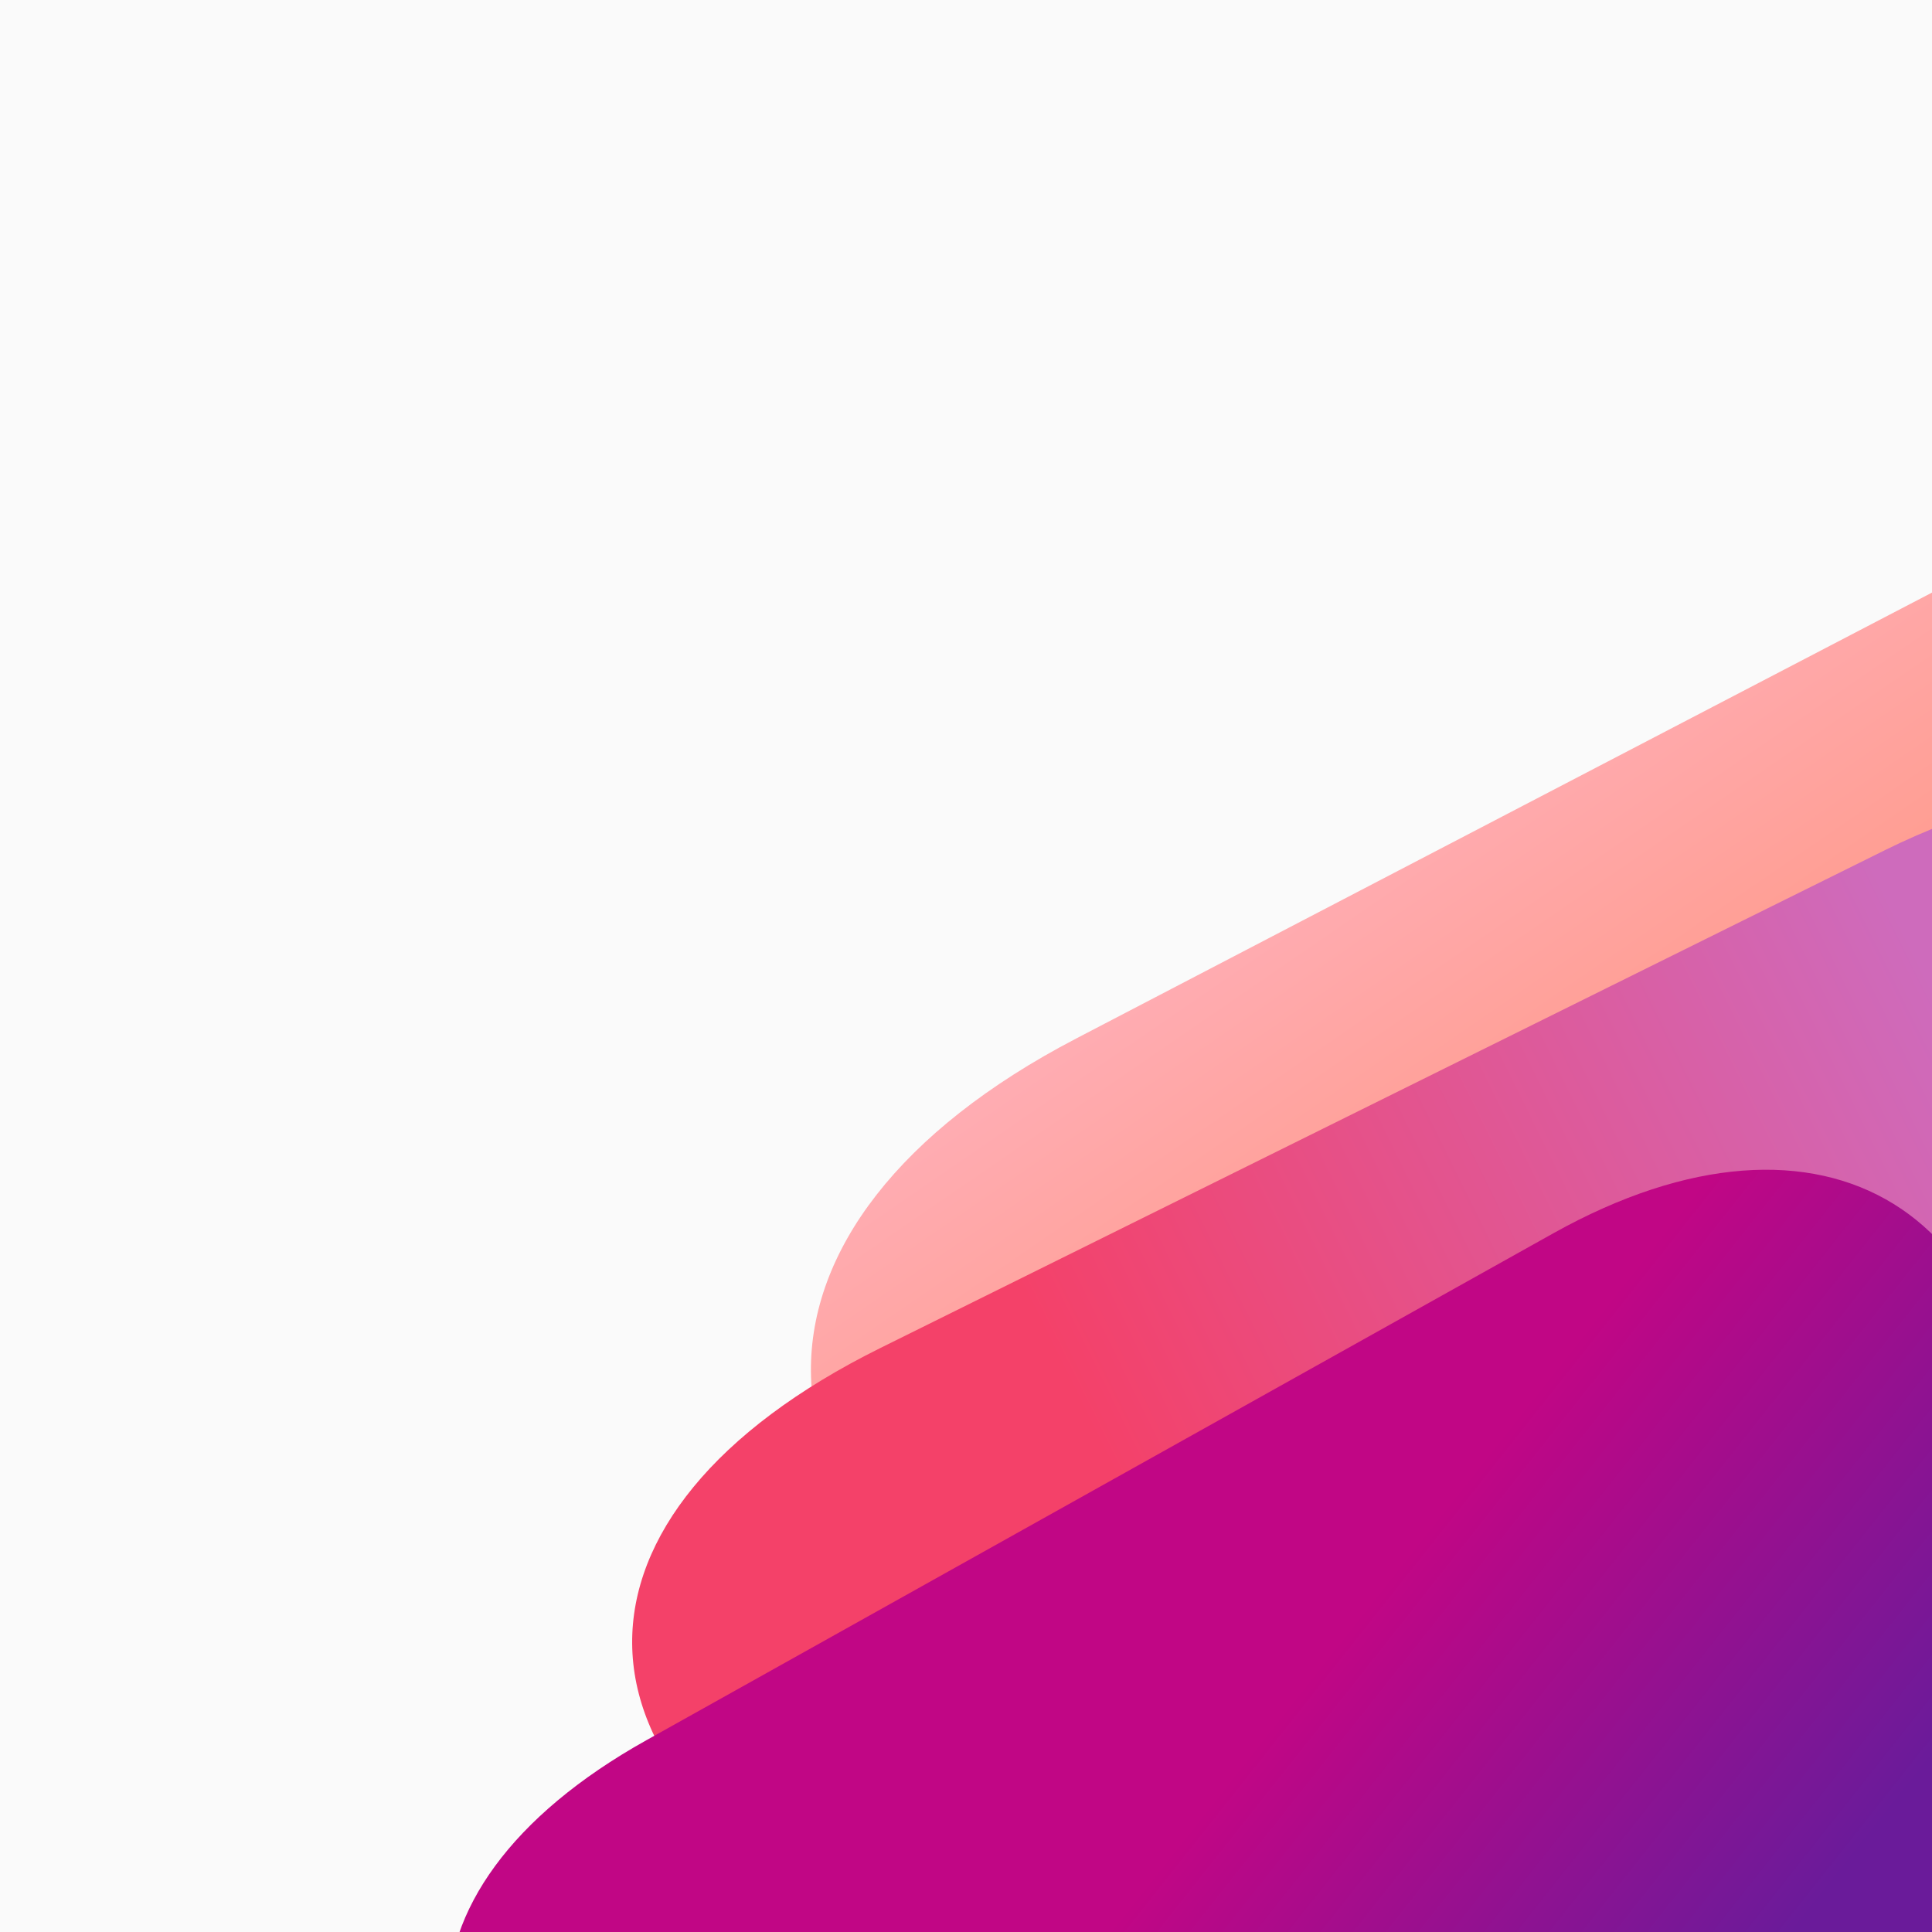 <svg xmlns="http://www.w3.org/2000/svg" style="isolation:isolate" viewBox="0 0 600 600" width="800" height="800"><rect x="0" y="0" width="600" height="600" fill="#333333" stroke="none"/><defs><clipPath id="a"><path d="M0 0h600v600H0z"/></clipPath></defs><g clip-path="url(#a)"><clipPath id="b"><path fill="#FFF" d="M0 0h600v600H0z"/></clipPath><g clip-path="url(#b)"><clipPath id="c"><path fill="#FFF" d="M0 0h600v600H0z"/></clipPath><g clip-path="url(#c)"><clipPath id="d"><path fill="#FFF" d="M0 0h600v600H0z"/></clipPath><g clip-path="url(#d)"><clipPath id="e"><path fill="#FFF" d="M0 0h600v600H0z"/></clipPath><g clip-path="url(#e)"><path fill="#FAFAFA" d="M0 0h600v600H0z"/></g></g></g><linearGradient id="f" x1=".521" y1=".69" x2="-.005" y2="-.046" gradientTransform="matrix(636.712 0 0 598.985 251.84 106.505)" gradientUnits="userSpaceOnUse"><stop offset="0%" stop-color="#ff8051"/><stop offset="98.261%" stop-color="#ffcfff"/></linearGradient><path d="M887.827 250.276L876.178 405.11l-11.649 154.834c-9.344 124.199-107.3 179.665-218.611 123.786l-155.069-77.846-155.069-77.847c-111.311-55.879-112.006-147.971-1.55-205.523l185.198-96.497 185.198-96.496c110.456-57.553 192.545-3.444 183.201 120.755z" fill="url(#f)"/><linearGradient id="g" x1=".237" y1=".373" x2=".708" y2=".164" gradientTransform="matrix(603.54 0 0 539.685 196.324 244.327)" gradientUnits="userSpaceOnUse"><stop offset="0%" stop-color="#f44169"/><stop offset="96.957%" stop-color="#ce6bbc"/></linearGradient><path d="M622.406 765.594l-173.71-82.312-173.71-82.311c-104.253-49.4-104.972-131.095-1.604-182.322l155.964-77.291 155.963-77.292c103.368-51.226 192.582.697 199.1 115.877l7.54 133.232 7.54 133.232c6.518 115.181-72.83 168.586-177.083 119.187z" fill="url(#g)"/><linearGradient id="h" x1=".888" y1=".471" x2=".601" y2=".257" gradientTransform="matrix(488.402 0 0 466.37 139.112 363.27)" gradientUnits="userSpaceOnUse"><stop offset="1.25%" stop-color="#6a1b9a"/><stop offset="98.333%" stop-color="#c10685"/></linearGradient><path d="M627.309 472.49l-5.412 120.72-5.413 120.72c-4.327 96.509-78.851 141.562-166.317 100.544l-121.876-57.153-121.876-57.154c-87.466-41.017-90.015-112.585-5.687-159.72l140.815-78.709 140.815-78.708c84.328-47.135 149.278-7.049 144.951 89.46z" fill="url(#h)"/></g></g></svg>
